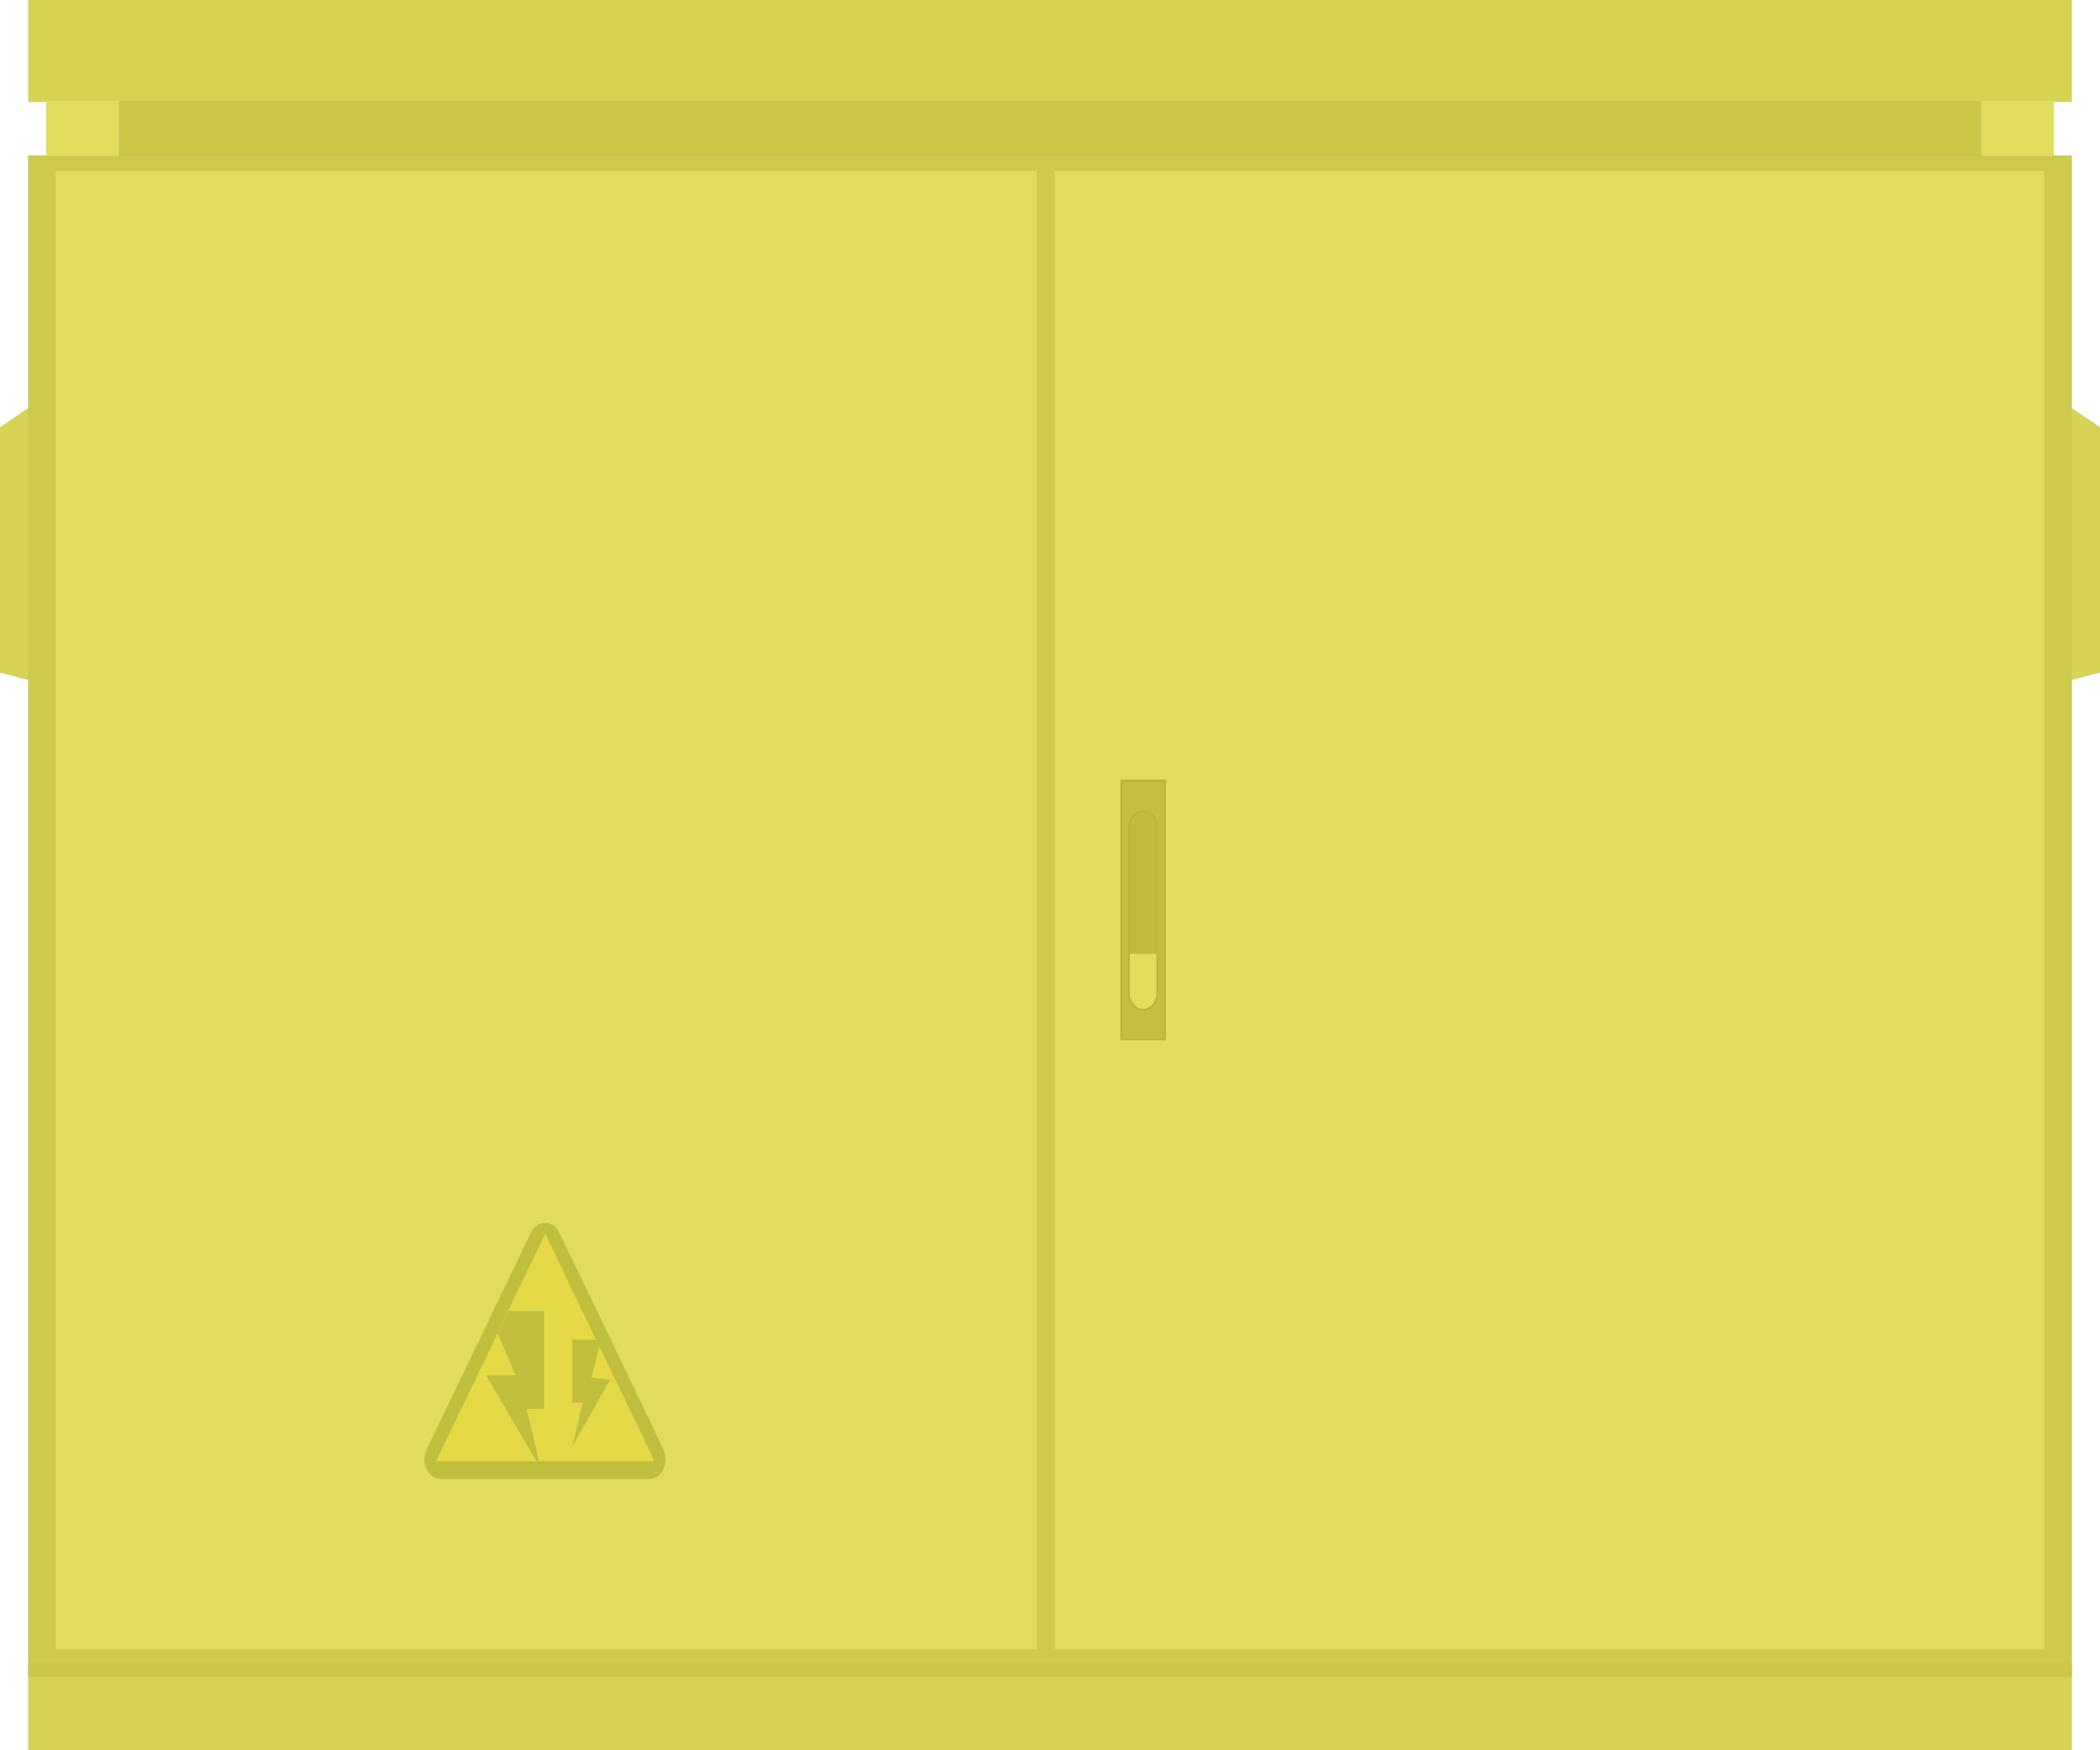 <?xml version="1.0" encoding="UTF-8"?>
<svg xmlns="http://www.w3.org/2000/svg" viewBox="0 0 60 50">
  <g style="fill: none; isolation: isolate;">
    <g id="uuid-836458e6-8639-4434-a737-68d17f3fd401" data-name="레이어 2">
      <g id="uuid-212021b9-f198-44f2-862b-2de982217ca5" data-name="icomer">
        <g id="uuid-05f4c63d-706e-4dfb-8fe1-6d8a59888c35" data-name="lv-1">
          <g>
            <rect x=".81" y="4.45" width="58.38" height="43.09" style="fill: #6d6b69;"/>
            <rect x=".81" width="58.38" height="2.91" style="fill: #969492;"/>
            <rect x=".81" y="47.55" width="58.38" height="2.45" style="fill: #999895;"/>
            <g>
              <rect x="1.59" y="4.88" width="28.03" height="42.24" style="fill: #c7c5c1;"/>
              <rect x="30.14" y="4.88" width="28.27" height="42.24" style="fill: #c7c5c1;"/>
            </g>
            <g>
              <polygon points="14.73 39.29 14.22 38.09 12.46 41.75 15.33 41.75 13.89 39.29 14.73 39.29" style="fill: #dfb94c;"/>
              <polygon points="16.9 39.35 17.44 39.41 16.35 41.31 16.65 40.07 16.35 40.07 16.35 38.27 17.04 38.27 15.58 35.24 14.52 37.45 15.55 37.45 15.55 40.25 15.05 40.25 15.4 41.75 18.7 41.75 17.13 38.46 16.9 39.35" style="fill: #dfb94c;"/>
              <polygon points="15.55 40.25 15.55 37.45 14.52 37.45 14.22 38.09 14.73 39.29 13.89 39.29 15.33 41.75 15.4 41.75 15.05 40.25 15.55 40.25" style="fill: #292d24;"/>
              <path d="m18.96,41.41l-2.98-6.2c-.18-.37-.63-.37-.81,0l-2.98,6.2c-.18.37.04.84.4.84h5.96c.36,0,.58-.47.4-.84Zm-3.56.33h-2.94l1.76-3.66.3-.63,1.06-2.21,1.45,3.03.09.19,1.58,3.28h-3.3Z" style="fill: #292d24;"/>
              <polygon points="16.35 40.07 16.65 40.07 16.35 41.31 17.44 39.41 16.9 39.35 17.13 38.46 17.04 38.27 16.35 38.27 16.35 40.07" style="fill: #292d24;"/>
            </g>
            <g>
              <rect x="32.01" y="22.27" width="1.3" height="7.45" style="fill: #040000;"/>
              <g>
                <rect x="32.06" y="22.34" width="1.2" height="7.34" style="fill: #322e31;"/>
                <g>
                  <path d="m32.66,23.15c-.23,0-.42.21-.42.47v4.78c0,.26.19.47.42.47s.42-.21.42-.47v-4.78c0-.26-.19-.47-.42-.47Z" style="fill: #040000;"/>
                  <g>
                    <path d="m33.04,23.66c0-.25-.17-.46-.38-.46s-.38.21-.38.46v3.6h.76v-3.6Z" style="fill: #222021;"/>
                    <path d="m32.66,28.82c.21,0,.38-.21.38-.46v-1.11h-.76v1.11c0,.25.17.46.38.46Z" style="fill: #cfcbc7;"/>
                  </g>
                </g>
              </g>
            </g>
            <rect x="1.32" y="2.88" width="2.08" height="1.57" style="fill: #c7c5c1;"/>
            <rect x="56.6" y="2.88" width="2.08" height="1.57" style="fill: #c7c5c1;"/>
            <polygon points="59.19 11.66 59.19 19.42 60 19.21 60 12.21 59.19 11.66" style="fill: #999895;"/>
            <polygon points=".81 11.66 .81 19.42 0 19.21 0 12.21 .81 11.66" style="fill: #999895;"/>
            <rect x=".81" y="47.55" width="58.38" height=".36" style="fill: #5f5e5d;"/>
            <rect x="3.4" y="2.88" width="53.2" height="1.57" style="fill: #5f5e5d;"/>
          </g>
          <g style="fill: none; mix-blend-mode: hard-light; opacity: .8;">
            <g>
              <rect x=".81" y="4.45" width="58.38" height="43.09" style="fill: #e6e243;"/>
              <rect x=".81" width="58.38" height="2.91" style="fill: #e6e243;"/>
              <rect x=".81" y="47.55" width="58.38" height="2.45" style="fill: #e6e243;"/>
              <g>
                <rect x="1.59" y="4.88" width="28.03" height="42.24" style="fill: #e6e243;"/>
                <rect x="30.14" y="4.88" width="28.27" height="42.24" style="fill: #e6e243;"/>
              </g>
              <g>
                <polygon points="14.73 39.29 14.22 38.09 12.46 41.75 15.33 41.75 13.89 39.29 14.73 39.29" style="fill: #e6e243;"/>
                <polygon points="16.9 39.35 17.44 39.41 16.35 41.31 16.65 40.07 16.35 40.07 16.35 38.27 17.04 38.27 15.58 35.24 14.52 37.45 15.55 37.45 15.55 40.25 15.05 40.25 15.4 41.75 18.7 41.75 17.13 38.46 16.9 39.35" style="fill: #e6e243;"/>
                <polygon points="15.55 40.25 15.55 37.45 14.52 37.45 14.22 38.09 14.73 39.29 13.89 39.29 15.33 41.75 15.4 41.75 15.05 40.25 15.55 40.25" style="fill: #e6e243;"/>
                <path d="m18.96,41.41l-2.98-6.2c-.18-.37-.63-.37-.81,0l-2.98,6.2c-.18.37.04.84.4.84h5.96c.36,0,.58-.47.4-.84Zm-3.56.33h-2.94l1.76-3.66.3-.63,1.06-2.21,1.45,3.03.09.19,1.58,3.28h-3.3Z" style="fill: #e6e243;"/>
                <polygon points="16.35 40.07 16.65 40.07 16.35 41.31 17.44 39.41 16.9 39.35 17.13 38.46 17.04 38.27 16.35 38.27 16.35 40.07" style="fill: #e6e243;"/>
              </g>
              <g>
                <rect x="32.01" y="22.27" width="1.3" height="7.45" style="fill: #e6e243;"/>
                <g>
                  <rect x="32.06" y="22.34" width="1.2" height="7.34" style="fill: #e6e243;"/>
                  <g>
                    <path d="m32.66,23.15c-.23,0-.42.21-.42.47v4.78c0,.26.19.47.42.47s.42-.21.42-.47v-4.78c0-.26-.19-.47-.42-.47Z" style="fill: #e6e243;"/>
                    <g>
                      <path d="m33.04,23.66c0-.25-.17-.46-.38-.46s-.38.21-.38.46v3.6h.76v-3.6Z" style="fill: #e6e243;"/>
                      <path d="m32.66,28.82c.21,0,.38-.21.38-.46v-1.11h-.76v1.11c0,.25.17.46.38.46Z" style="fill: #e6e243;"/>
                    </g>
                  </g>
                </g>
              </g>
              <rect x="1.32" y="2.88" width="2.08" height="1.57" style="fill: #e6e243;"/>
              <rect x="56.6" y="2.88" width="2.08" height="1.57" style="fill: #e6e243;"/>
              <polygon points="59.19 11.66 59.19 19.42 60 19.21 60 12.21 59.19 11.66" style="fill: #e6e243;"/>
              <polygon points=".81 11.66 .81 19.42 0 19.21 0 12.21 .81 11.66" style="fill: #e6e243;"/>
              <rect x=".81" y="47.55" width="58.38" height=".36" style="fill: #e6e243;"/>
              <rect x="3.4" y="2.88" width="53.2" height="1.57" style="fill: #e6e243;"/>
            </g>
          </g>
        </g>
      </g>
    </g>
  </g>
</svg>